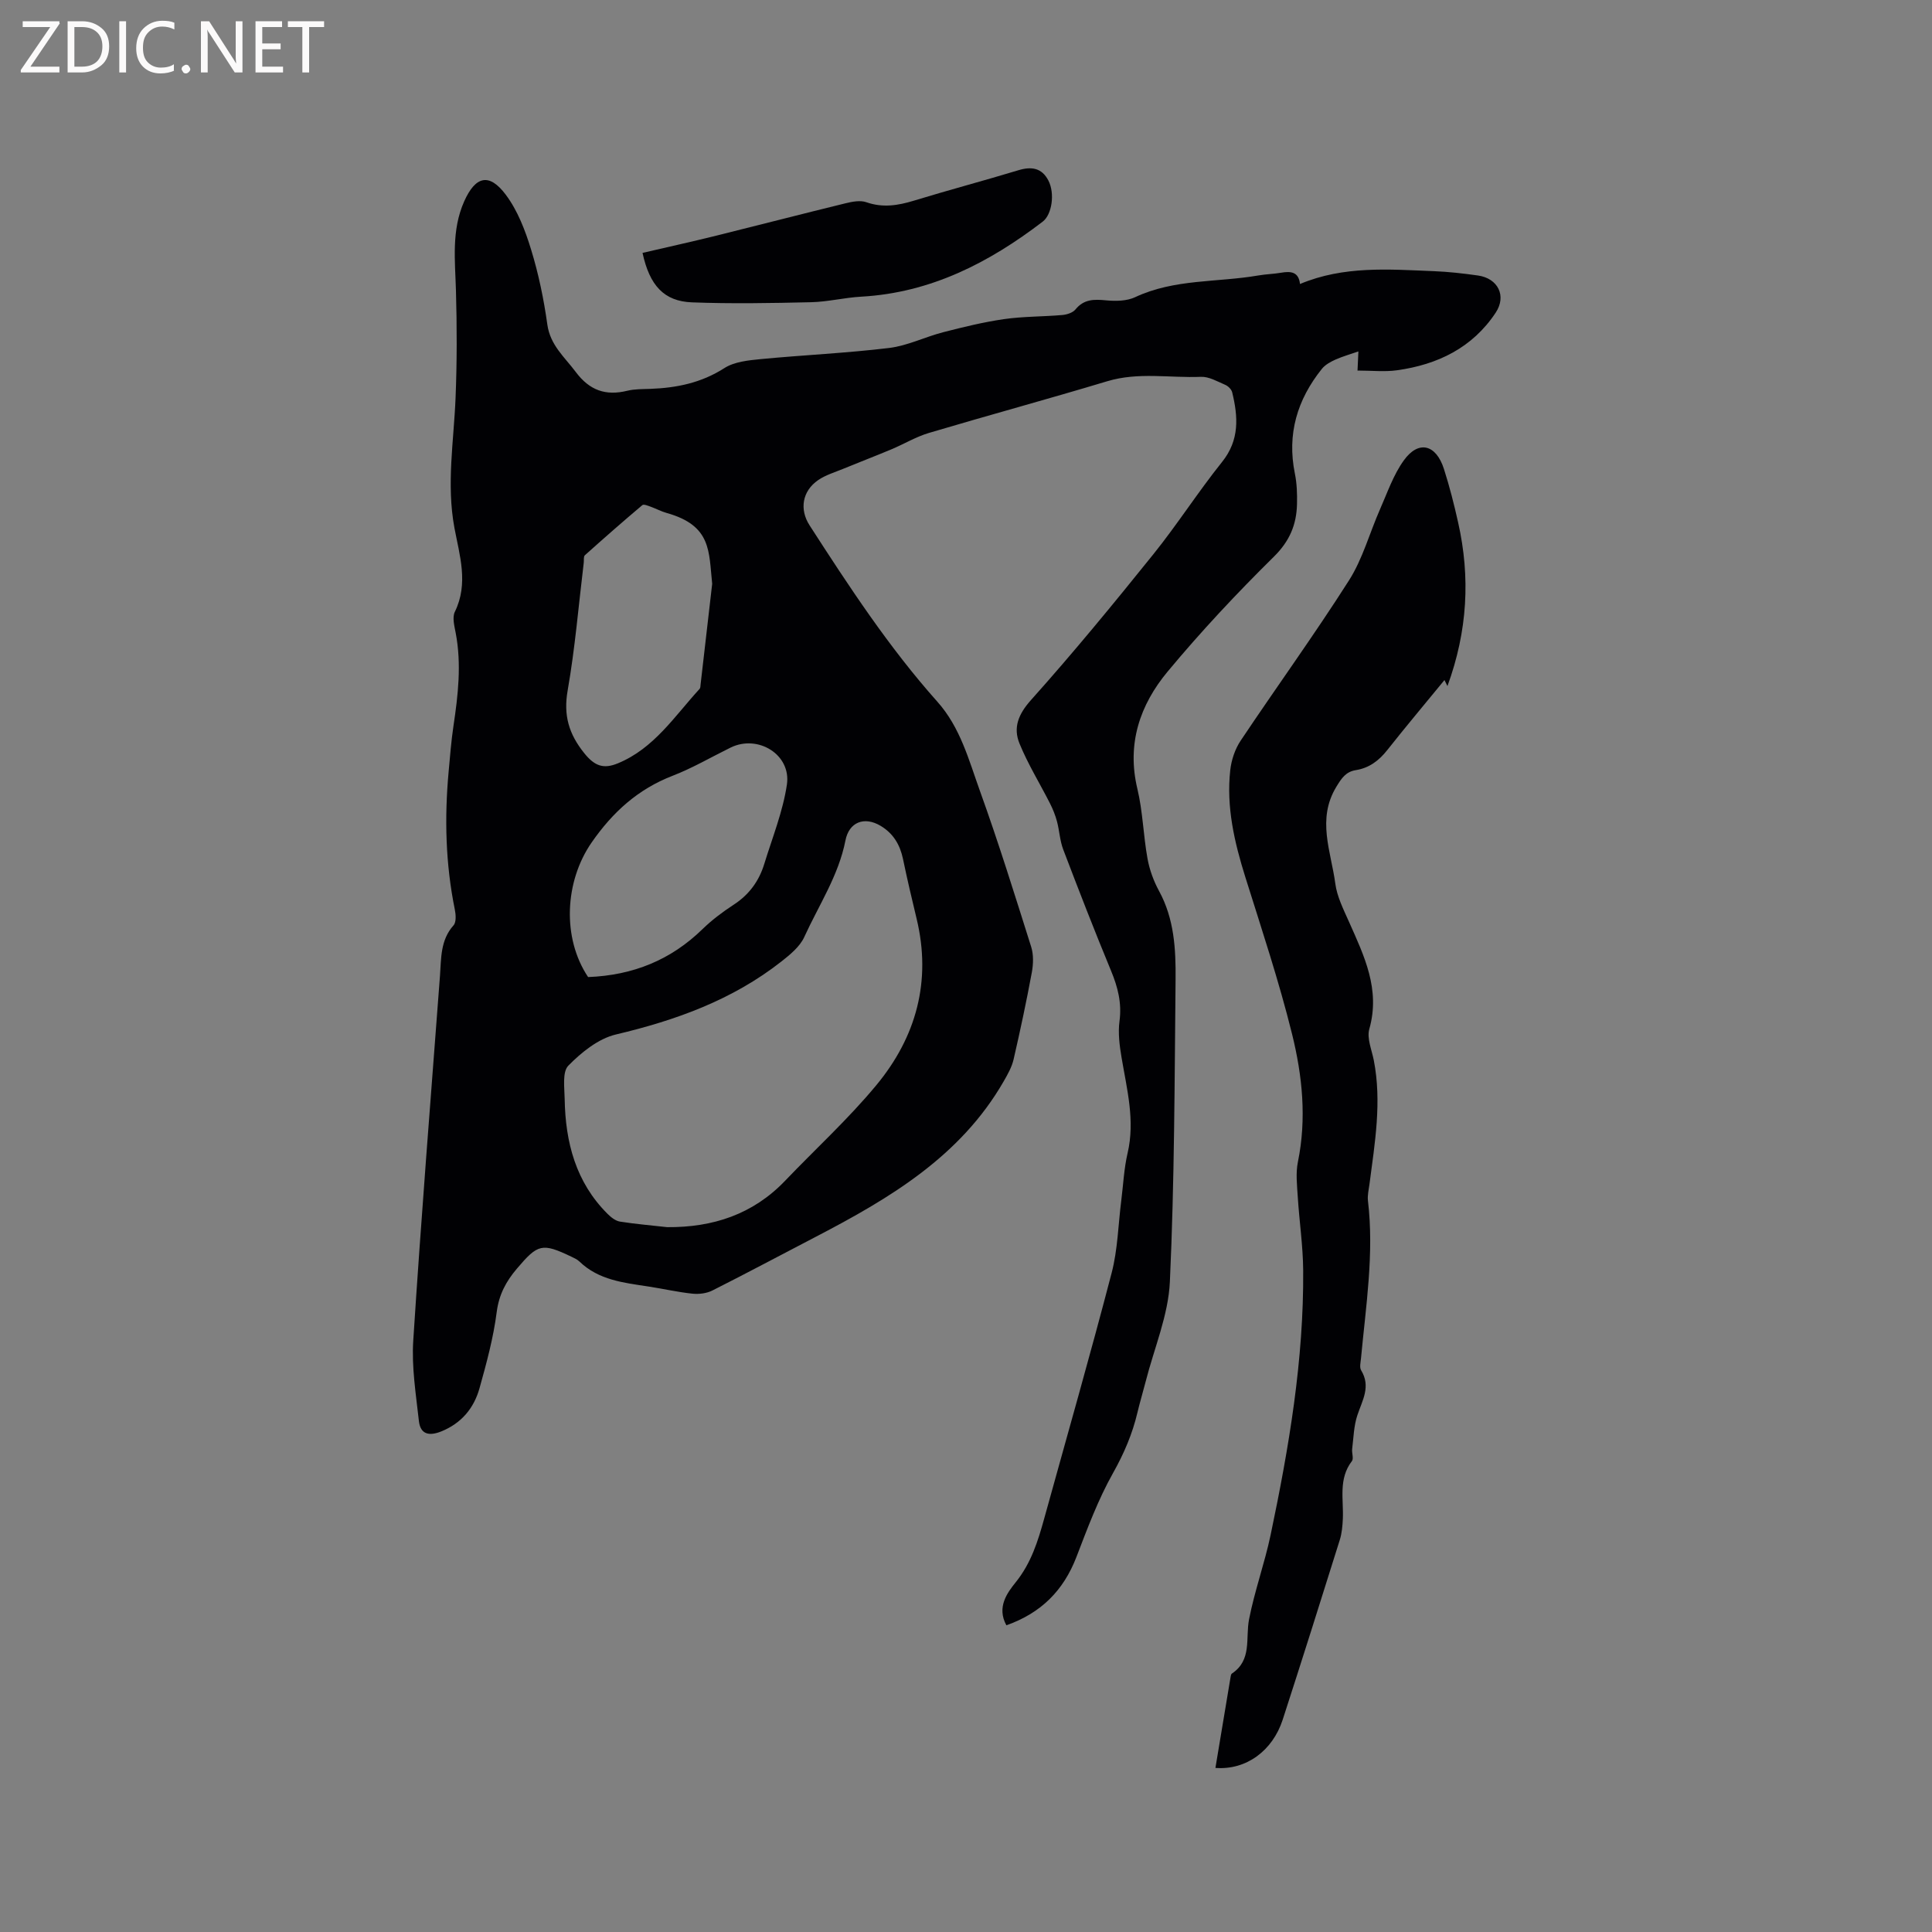 <svg enable-background="new 0 0 400 400" viewBox="0 0 400 400" xmlns="http://www.w3.org/2000/svg"><rect x="0" y="0" width="400" height="400" fill="#808080" stroke="none"/><path d="m208.36 336.5c-2.06-3.77.2-6.75 1.95-8.93 3.2-3.99 4.59-8.51 5.89-13.2 4.68-16.93 9.52-33.81 13.95-50.81 1.27-4.85 1.36-10.01 2-15.03.41-3.26.56-6.58 1.3-9.76 1.59-6.77-.14-13.24-1.24-19.8-.42-2.48-.76-5.09-.43-7.55.5-3.75-.34-7.03-1.75-10.43-3.44-8.31-6.7-16.7-9.9-25.11-.7-1.83-.78-3.88-1.29-5.8-.34-1.29-.85-2.55-1.45-3.74-2.1-4.14-4.56-8.11-6.31-12.39-1.35-3.3-.26-6.07 2.39-9.03 8.75-9.78 17.09-19.94 25.32-30.17 4.97-6.18 9.26-12.91 14.22-19.1 3.66-4.56 3.33-9.37 2.1-14.43-.15-.61-.83-1.28-1.43-1.54-1.64-.7-3.38-1.73-5.04-1.66-6.46.26-12.95-1.03-19.39.91-12.26 3.69-24.63 7.05-36.91 10.7-2.7.8-5.18 2.31-7.79 3.4-3.31 1.39-6.67 2.67-9.99 4.04-1.75.72-3.64 1.28-5.17 2.33-3.31 2.28-3.9 6.07-1.78 9.36 8.16 12.65 16.41 25.25 26.46 36.52 4.77 5.34 6.51 12.08 8.82 18.49 3.84 10.65 7.2 21.48 10.61 32.28.51 1.62.44 3.57.13 5.27-1.12 6.04-2.4 12.05-3.78 18.03-.37 1.59-1.23 3.11-2.06 4.55-8.95 15.54-23.6 24.21-38.86 32.15-7.14 3.71-14.24 7.51-21.43 11.13-1.2.61-2.8.8-4.15.66-3.05-.32-6.06-1.02-9.09-1.48-5.12-.78-10.3-1.32-14.3-5.18-.45-.43-1.06-.71-1.63-.98-6.11-2.92-6.96-2.67-11.32 2.47-2.24 2.64-3.7 5.34-4.17 8.96-.68 5.33-2.11 10.59-3.56 15.78-1.16 4.14-3.74 7.26-7.92 8.95-2.51 1.01-4.32.62-4.63-2.14-.61-5.54-1.53-11.16-1.17-16.67 1.62-25.18 3.63-50.33 5.53-75.49.27-3.65.06-7.4 2.81-10.48.59-.66.48-2.24.26-3.3-1.92-9.43-2.15-18.93-1.28-28.47.29-3.16.53-6.34 1-9.48.96-6.41 1.7-12.8.47-19.27-.27-1.44-.75-3.23-.18-4.39 2.88-5.87.97-11.72-.09-17.4-1.68-9.06-.12-17.94.24-26.91.3-7.39.29-14.8.08-22.19-.18-6.25-.96-12.48 1.7-18.47 2.33-5.23 5.17-5.99 8.62-1.38 2.45 3.27 4.03 7.39 5.24 11.36 1.55 5.04 2.63 10.28 3.36 15.51.6 4.29 3.57 6.73 5.89 9.83 2.85 3.81 6.19 4.98 10.67 3.88 1.52-.37 3.16-.33 4.75-.39 5.46-.2 10.57-1.24 15.33-4.29 2.07-1.33 4.97-1.62 7.54-1.87 8.86-.85 17.77-1.24 26.6-2.31 3.8-.46 7.42-2.29 11.19-3.26 4.16-1.07 8.35-2.1 12.59-2.71 3.97-.57 8.03-.5 12.05-.85.95-.08 2.17-.47 2.73-1.15 1.74-2.14 3.83-2.13 6.3-1.89 2 .19 4.3.17 6.05-.65 8.14-3.82 17.02-3.03 25.52-4.5 1.56-.27 3.17-.3 4.73-.57 1.98-.34 3.62-.2 3.89 2.34 9.08-3.81 18.41-3.03 27.68-2.66 3.06.12 6.13.47 9.17.9 4.15.59 5.96 4.23 3.67 7.69-4.82 7.28-12.03 10.76-20.43 11.93-2.59.36-5.28.06-8.18.06.07-1.6.14-3.02.18-3.96-1.57.55-3.22 1.01-4.77 1.7-1.02.46-2.11 1.06-2.79 1.91-5.11 6.37-7.25 13.51-5.59 21.68.42 2.05.49 4.22.44 6.32-.1 4.24-1.51 7.65-4.78 10.88-7.69 7.58-15.11 15.5-22.01 23.8-5.73 6.89-8.49 14.95-6.26 24.26 1.13 4.71 1.23 9.67 2.1 14.46.42 2.32 1.27 4.65 2.4 6.72 3.13 5.75 3.47 11.99 3.41 18.24-.21 20.89-.22 41.79-1.18 62.64-.32 6.94-3.25 13.75-5 20.62-.55 2.15-1.2 4.28-1.71 6.44-1.05 4.45-2.79 8.51-5.06 12.55-3.09 5.49-5.32 11.5-7.59 17.41-2.67 6.9-7.28 11.56-14.49 14.11zm-70.23-82.43c9.46.07 17.76-2.64 24.43-9.62 6.3-6.59 13.07-12.77 18.87-19.77 8.25-9.96 11.46-21.53 8.35-34.45-.99-4.11-1.96-8.23-2.82-12.37-.62-2.96-2-5.3-4.64-6.88-3.39-2.02-6.54-.77-7.28 3.03-1.42 7.27-5.53 13.41-8.53 20-.91 1.99-2.92 3.63-4.72 5.05-10.13 7.96-21.85 12.18-34.28 15.12-3.63.86-7.13 3.69-9.84 6.45-1.28 1.3-.8 4.55-.76 6.92.15 8.95 2.3 17.22 8.88 23.77.7.7 1.64 1.45 2.57 1.6 3.24.51 6.51.78 9.77 1.15zm-16.37-51.78c9.35-.36 17.16-3.57 23.67-9.91 1.96-1.91 4.2-3.59 6.5-5.09 3.18-2.07 5.23-4.9 6.31-8.44 1.67-5.44 3.85-10.83 4.68-16.41.92-6.22-6.01-10.44-11.66-7.66-3.99 1.96-7.86 4.23-11.99 5.83-7.19 2.78-12.41 7.52-16.78 13.82-5.57 8.03-6.17 19.73-.73 27.86zm25.69-81.42c-.72-6.71-.08-12.05-9.44-14.67-1.11-.31-2.15-.88-3.24-1.27-.58-.21-1.49-.6-1.78-.35-4.02 3.39-7.98 6.87-11.9 10.38-.3.27-.17 1.01-.23 1.54-1.07 8.82-1.8 17.7-3.33 26.44-.91 5.16.24 9.03 3.46 13.03 2.14 2.65 3.98 3.29 6.93 2.07 7.52-3.1 11.75-9.78 16.93-15.42.18-.2.16-.6.2-.92.81-7.04 1.62-14.07 2.4-20.83z" fill="#010104"/><path d="m251.64 366.03c1.08-6.49 2.12-12.72 3.16-18.95.03-.2.1-.48.24-.58 4.22-2.81 2.8-7.29 3.56-11.22 1.15-5.9 3.23-11.62 4.47-17.5 3.79-18.06 6.88-36.23 6.74-54.77-.04-5.07-.8-10.12-1.12-15.19-.15-2.42-.45-4.94.03-7.27 1.83-8.95.92-17.84-1.21-26.45-2.71-10.96-6.29-21.7-9.67-32.48-2.27-7.24-3.97-14.54-3.13-22.16.23-2.1.98-4.36 2.15-6.11 7.42-11.1 15.26-21.92 22.43-33.18 2.84-4.46 4.26-9.81 6.42-14.71 1.52-3.44 2.76-7.12 4.92-10.12 3.05-4.26 6.69-3.37 8.33 1.78 1.16 3.63 2.1 7.33 2.93 11.05 2.55 11.33 1.96 22.47-2.21 33.87-.44-.88-.67-1.34-.62-1.24-3.86 4.71-7.94 9.56-11.86 14.52-1.73 2.18-3.74 3.69-6.5 4.13-2.06.33-2.95 1.67-4.02 3.44-4.1 6.73-1.1 13.41-.22 20.05.36 2.71 1.69 5.34 2.83 7.9 3.15 7.08 6.54 14 4.21 22.21-.54 1.92.51 4.32.93 6.47 1.68 8.61.22 17.1-.89 25.61-.15 1.15-.45 2.34-.32 3.47 1.3 10.96-.43 21.78-1.44 32.63-.08.83-.34 1.87.03 2.48 2.05 3.36.25 6.2-.78 9.29-.74 2.21-.79 4.66-1.08 7.01-.1.83.35 1.96-.05 2.49-2.84 3.69-1.7 7.92-1.88 11.97-.07 1.47-.2 2.99-.64 4.38-3.89 12.42-7.81 24.84-11.82 37.22-2.08 6.37-7.51 10.45-13.92 9.96z" fill="#010104"/><path d="m133.03 52.36c5.26-1.22 10.3-2.34 15.31-3.58 8.92-2.21 17.82-4.52 26.75-6.7 1.38-.34 3.03-.65 4.28-.21 3.4 1.19 6.55.68 9.86-.33 7.18-2.2 14.45-4.12 21.64-6.3 2.71-.82 4.84-.47 6.19 2.14 1.38 2.67.74 7.03-1.17 8.5-11.13 8.52-23.2 14.73-37.55 15.54-3.48.19-6.94 1.07-10.41 1.15-8.22.19-16.46.34-24.68.03-5.76-.23-8.75-3.46-10.22-10.24z" fill="#010104"/><g fill="#fbfafa"><path d="m12.4 4.8-6.1 9h6v1.2h-8v-.5l6.1-8.9h-5.7v-1.2h7.6v.4z"/><path d="m14 15v-10.6h3c1.6 0 2.9.5 4 1.4s1.6 2.2 1.6 3.8-.5 3-1.6 3.9-2.4 1.5-4 1.5zm1.4-9.4v8.2h1.6c1.3 0 2.4-.4 3.1-1.1s1.1-1.8 1.1-3.1-.4-2.3-1.2-3-1.8-1-3.1-1z"/><path d="m26.1 4.4v10.6h-1.4v-10.6z"/><path d="m36.1 14.6c-.8.4-1.8.6-2.9.6-1.5 0-2.7-.5-3.6-1.4s-1.4-2.2-1.4-3.8c0-1.7.5-3.1 1.5-4.1s2.3-1.6 3.9-1.6c1 0 1.8.1 2.5.4v1.4c-.8-.4-1.6-.6-2.5-.6-1.2 0-2.1.4-2.9 1.2s-1.1 1.8-1.1 3.2c0 1.3.3 2.3 1 3s1.6 1.1 2.7 1.1c1 0 2-.2 2.7-.7v1.3z"/><path d="m37.6 14.3c0-.2.1-.5.3-.6s.4-.3.6-.3c.3 0 .5.1.6.3s.3.4.3.6-.1.4-.3.6-.4.3-.6.3c-.3 0-.5-.1-.6-.3s-.3-.4-.3-.6z"/><path d="m50.2 15h-1.6l-5.3-8.2c-.2-.2-.3-.5-.4-.7 0 .2.1.7.1 1.5v7.4h-1.4v-10.6h1.7l5.2 8.1c.2.4.4.6.4.7 0-.3-.1-.8-.1-1.5v-7.3h1.4z"/><path d="m58.6 15h-5.7v-10.6h5.5v1.2h-4.1v3.4h3.8v1.2h-3.8v3.6h4.3z"/><path d="m67.1 5.6h-3.1v9.4h-1.4v-9.4h-3v-1.2h7.5z"/></g></svg>